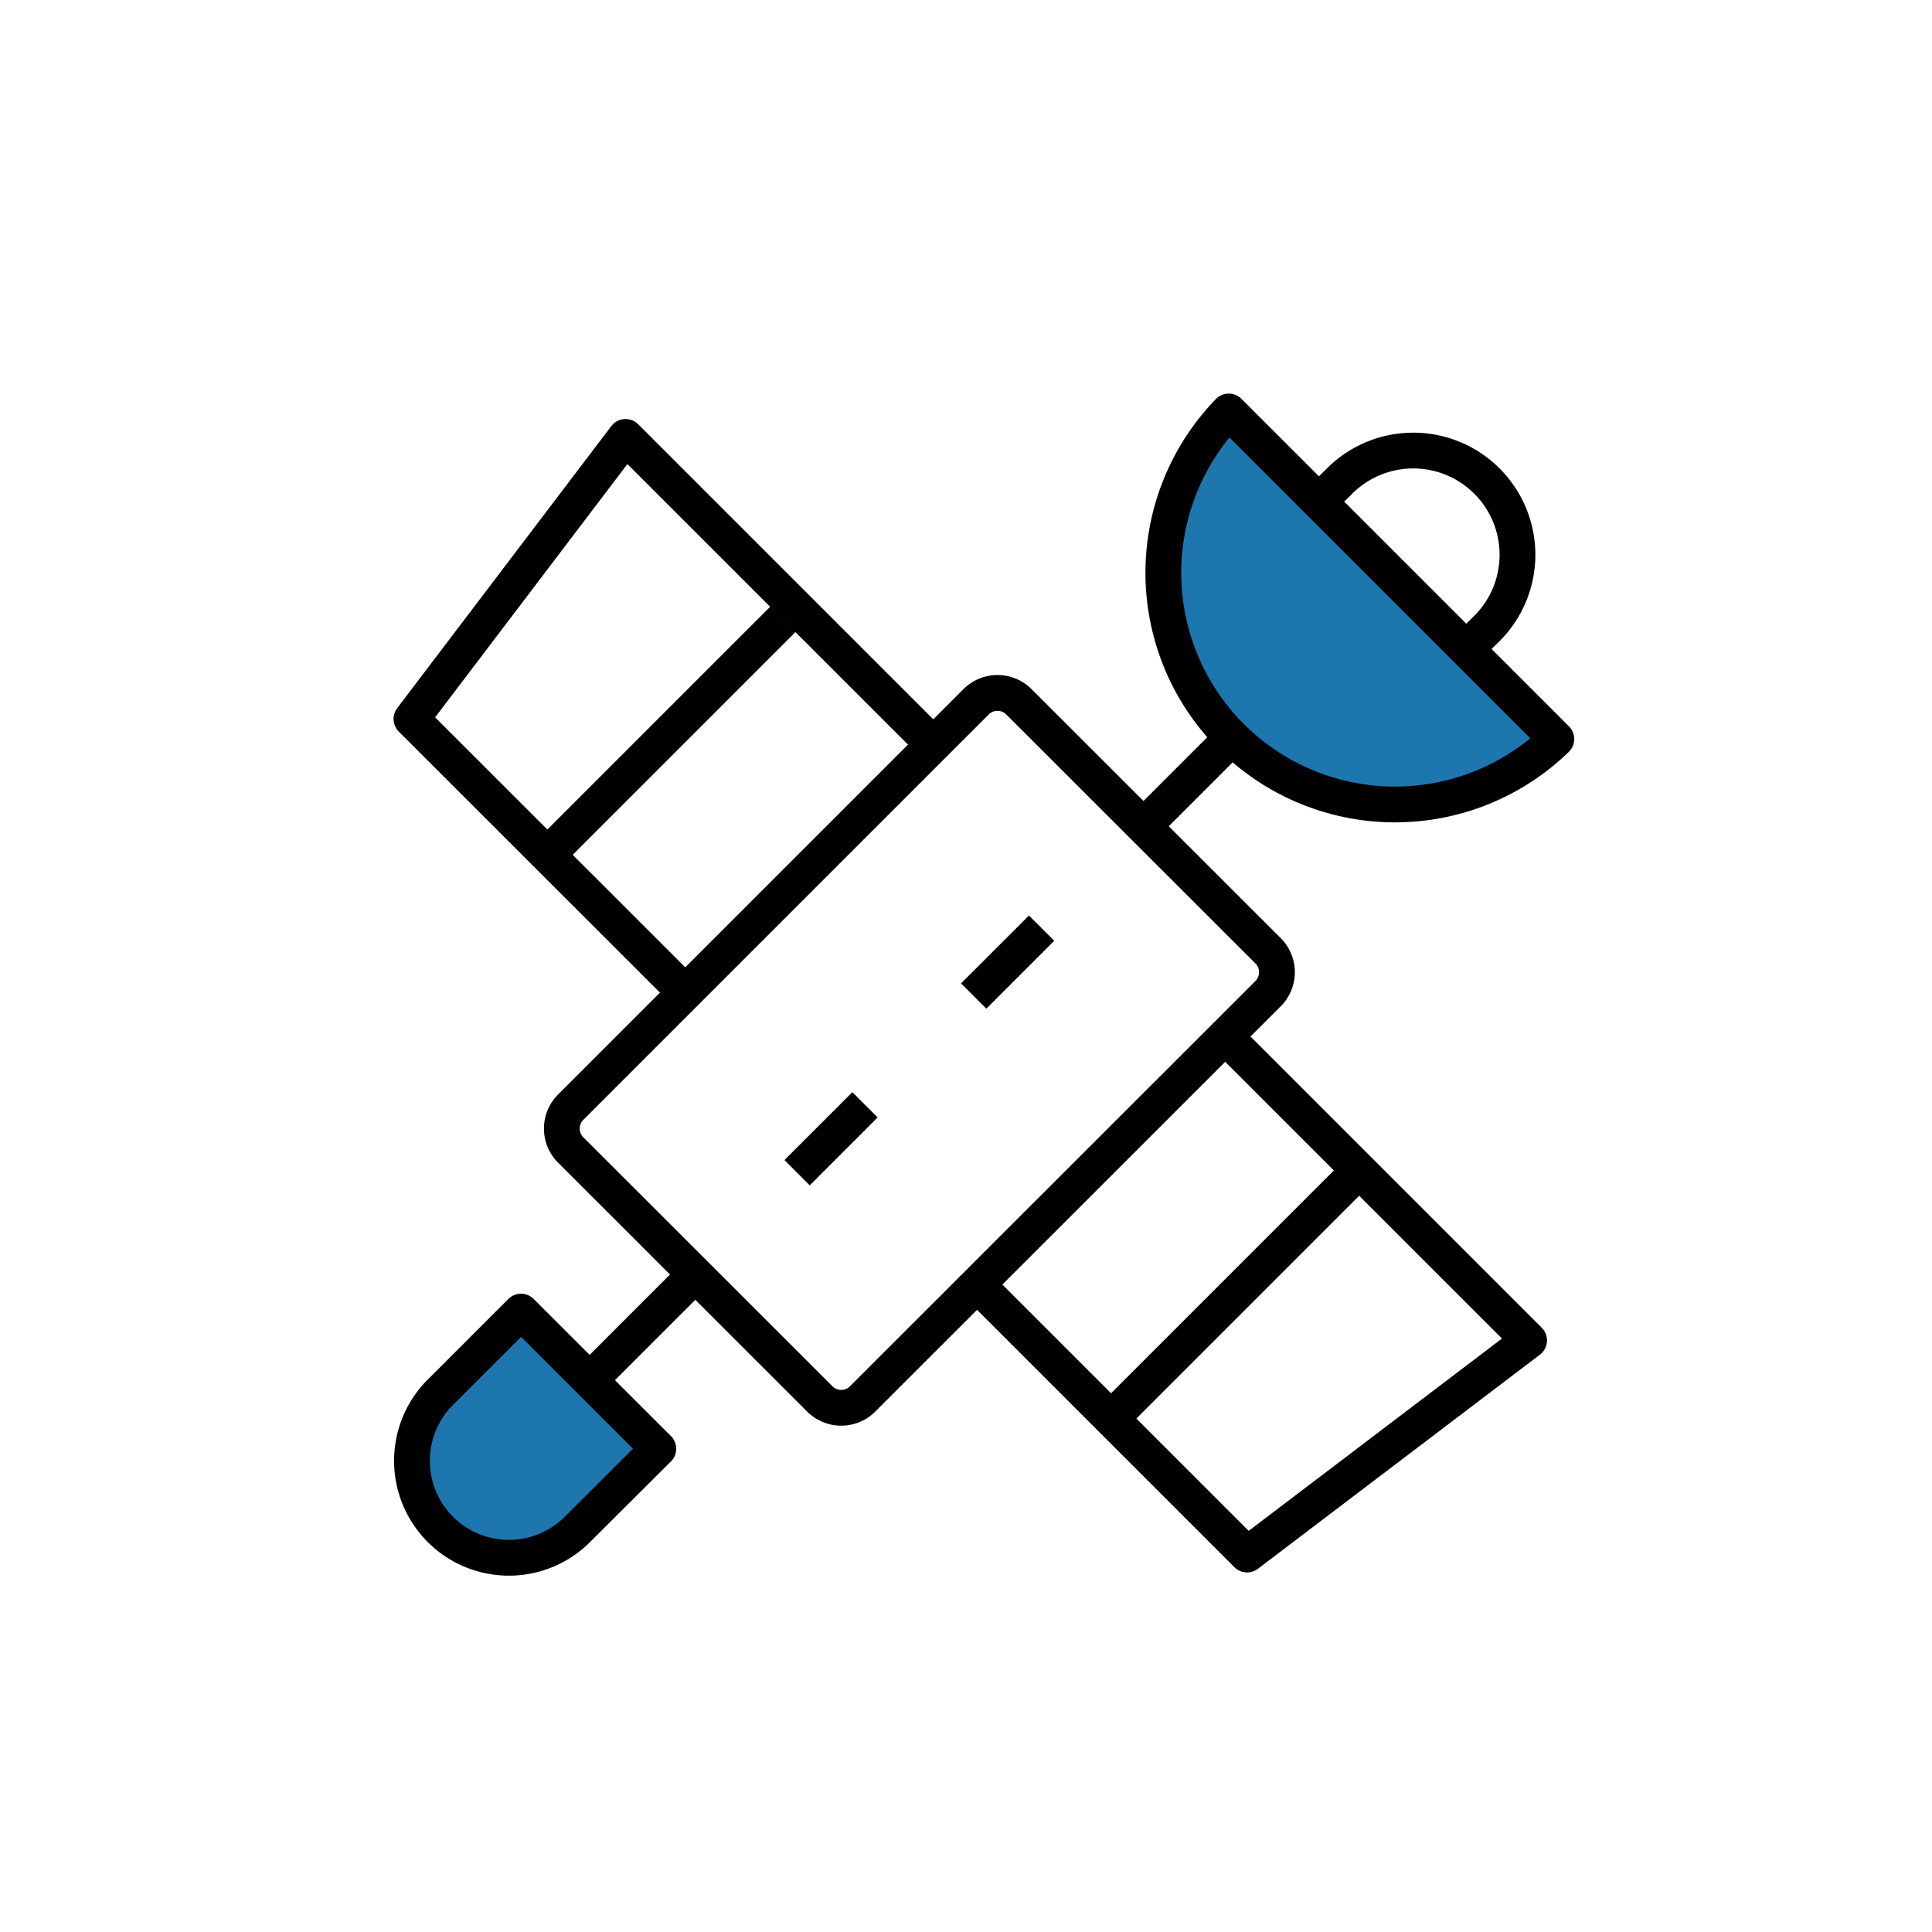 <svg xmlns="http://www.w3.org/2000/svg" width="54" height="54" viewBox="0 0 54 54">
  <g id="그룹_7955" data-name="그룹 7955" transform="translate(16872 20081)">
    <rect id="사각형_2664" data-name="사각형 2664" width="54" height="54" transform="translate(-16872 -20081)" fill="none"/>
    <g id="그룹_5027" data-name="그룹 5027" transform="translate(2607 -19.999)">
      <path id="패스_481" data-name="패스 481" d="M4.951,21.141,11.915,28.1a.845.845,0,0,0,1.195,0L24.442,16.773a.846.846,0,0,0,0-1.2L17.478,8.614a.845.845,0,0,0-1.195,0L4.951,19.945A.846.846,0,0,0,4.951,21.141Z" transform="translate(-19468 -20050)" fill="none" stroke="#000" stroke-linejoin="round" stroke-width="1"/>
      <path id="패스_482" data-name="패스 482" d="M8.1,16.69.5,9.094,6.484,1.211,15.03,9.756" transform="translate(-19468 -20050)" fill="none" stroke="#000" stroke-linejoin="round" stroke-width="1"/>
      <line id="선_285" data-name="선 285" y1="6.585" x2="6.585" transform="translate(-19463.701 -20043.693)" fill="none" stroke="#000" stroke-linejoin="round" stroke-width="1"/>
      <path id="패스_483" data-name="패스 483" d="M16.256,24.849l7.6,7.6,7.883-5.985L23.19,17.915" transform="translate(-19468 -20050)" fill="none" stroke="#000" stroke-linejoin="round" stroke-width="1"/>
      <line id="선_286" data-name="선 286" y1="6.585" x2="6.585" transform="translate(-19447.771 -20028.111)" fill="none" stroke="#000" stroke-linejoin="round" stroke-width="1"/>
      <path id="패스_484" data-name="패스 484" d="M32.5,9.656A6.475,6.475,0,0,1,23.344.5Z" transform="translate(-19468 -20050)" fill="#1e76af" stroke="#000" stroke-linejoin="round" stroke-width="1"/>
      <path id="패스_485" data-name="패스 485" d="M29.975,7.137l.55-.537a2.913,2.913,0,1,0-4.119-4.119l-.55.537" transform="translate(-19468 -20050)" fill="none" stroke="#000" stroke-linejoin="round" stroke-width="1"/>
      <path id="패스_486" data-name="패스 486" d="M3.563,25.659,1.352,27.87A2.71,2.71,0,1,0,5.185,31.7L7.4,29.492Z" transform="translate(-19468 -20050)" fill="#1e76af" stroke="#000" stroke-linejoin="round" stroke-width="1"/>
      <line id="선_287" data-name="선 287" x1="2.953" y2="2.953" transform="translate(-19462.52 -20025.377)" fill="none" stroke="#000" stroke-linejoin="round" stroke-width="1"/>
      <line id="선_288" data-name="선 288" x1="2.672" y2="2.672" transform="translate(-19447.307 -20040.311)" fill="none" stroke="#000" stroke-linejoin="round" stroke-width="1"/>
      <line id="선_289" data-name="선 289" x1="1.898" y2="1.897" transform="translate(-19451.785 -20035.059)" fill="none" stroke="#000" stroke-linejoin="round" stroke-width="1"/>
      <line id="선_290" data-name="선 290" x1="1.898" y2="1.898" transform="translate(-19456.721 -20030.121)" fill="none" stroke="#000" stroke-linejoin="round" stroke-width="1"/>
      <rect id="사각형_2289" data-name="사각형 2289" width="33" height="32.998" transform="translate(-19468 -20050)" fill="none"/>
    </g>
  </g>
</svg>
